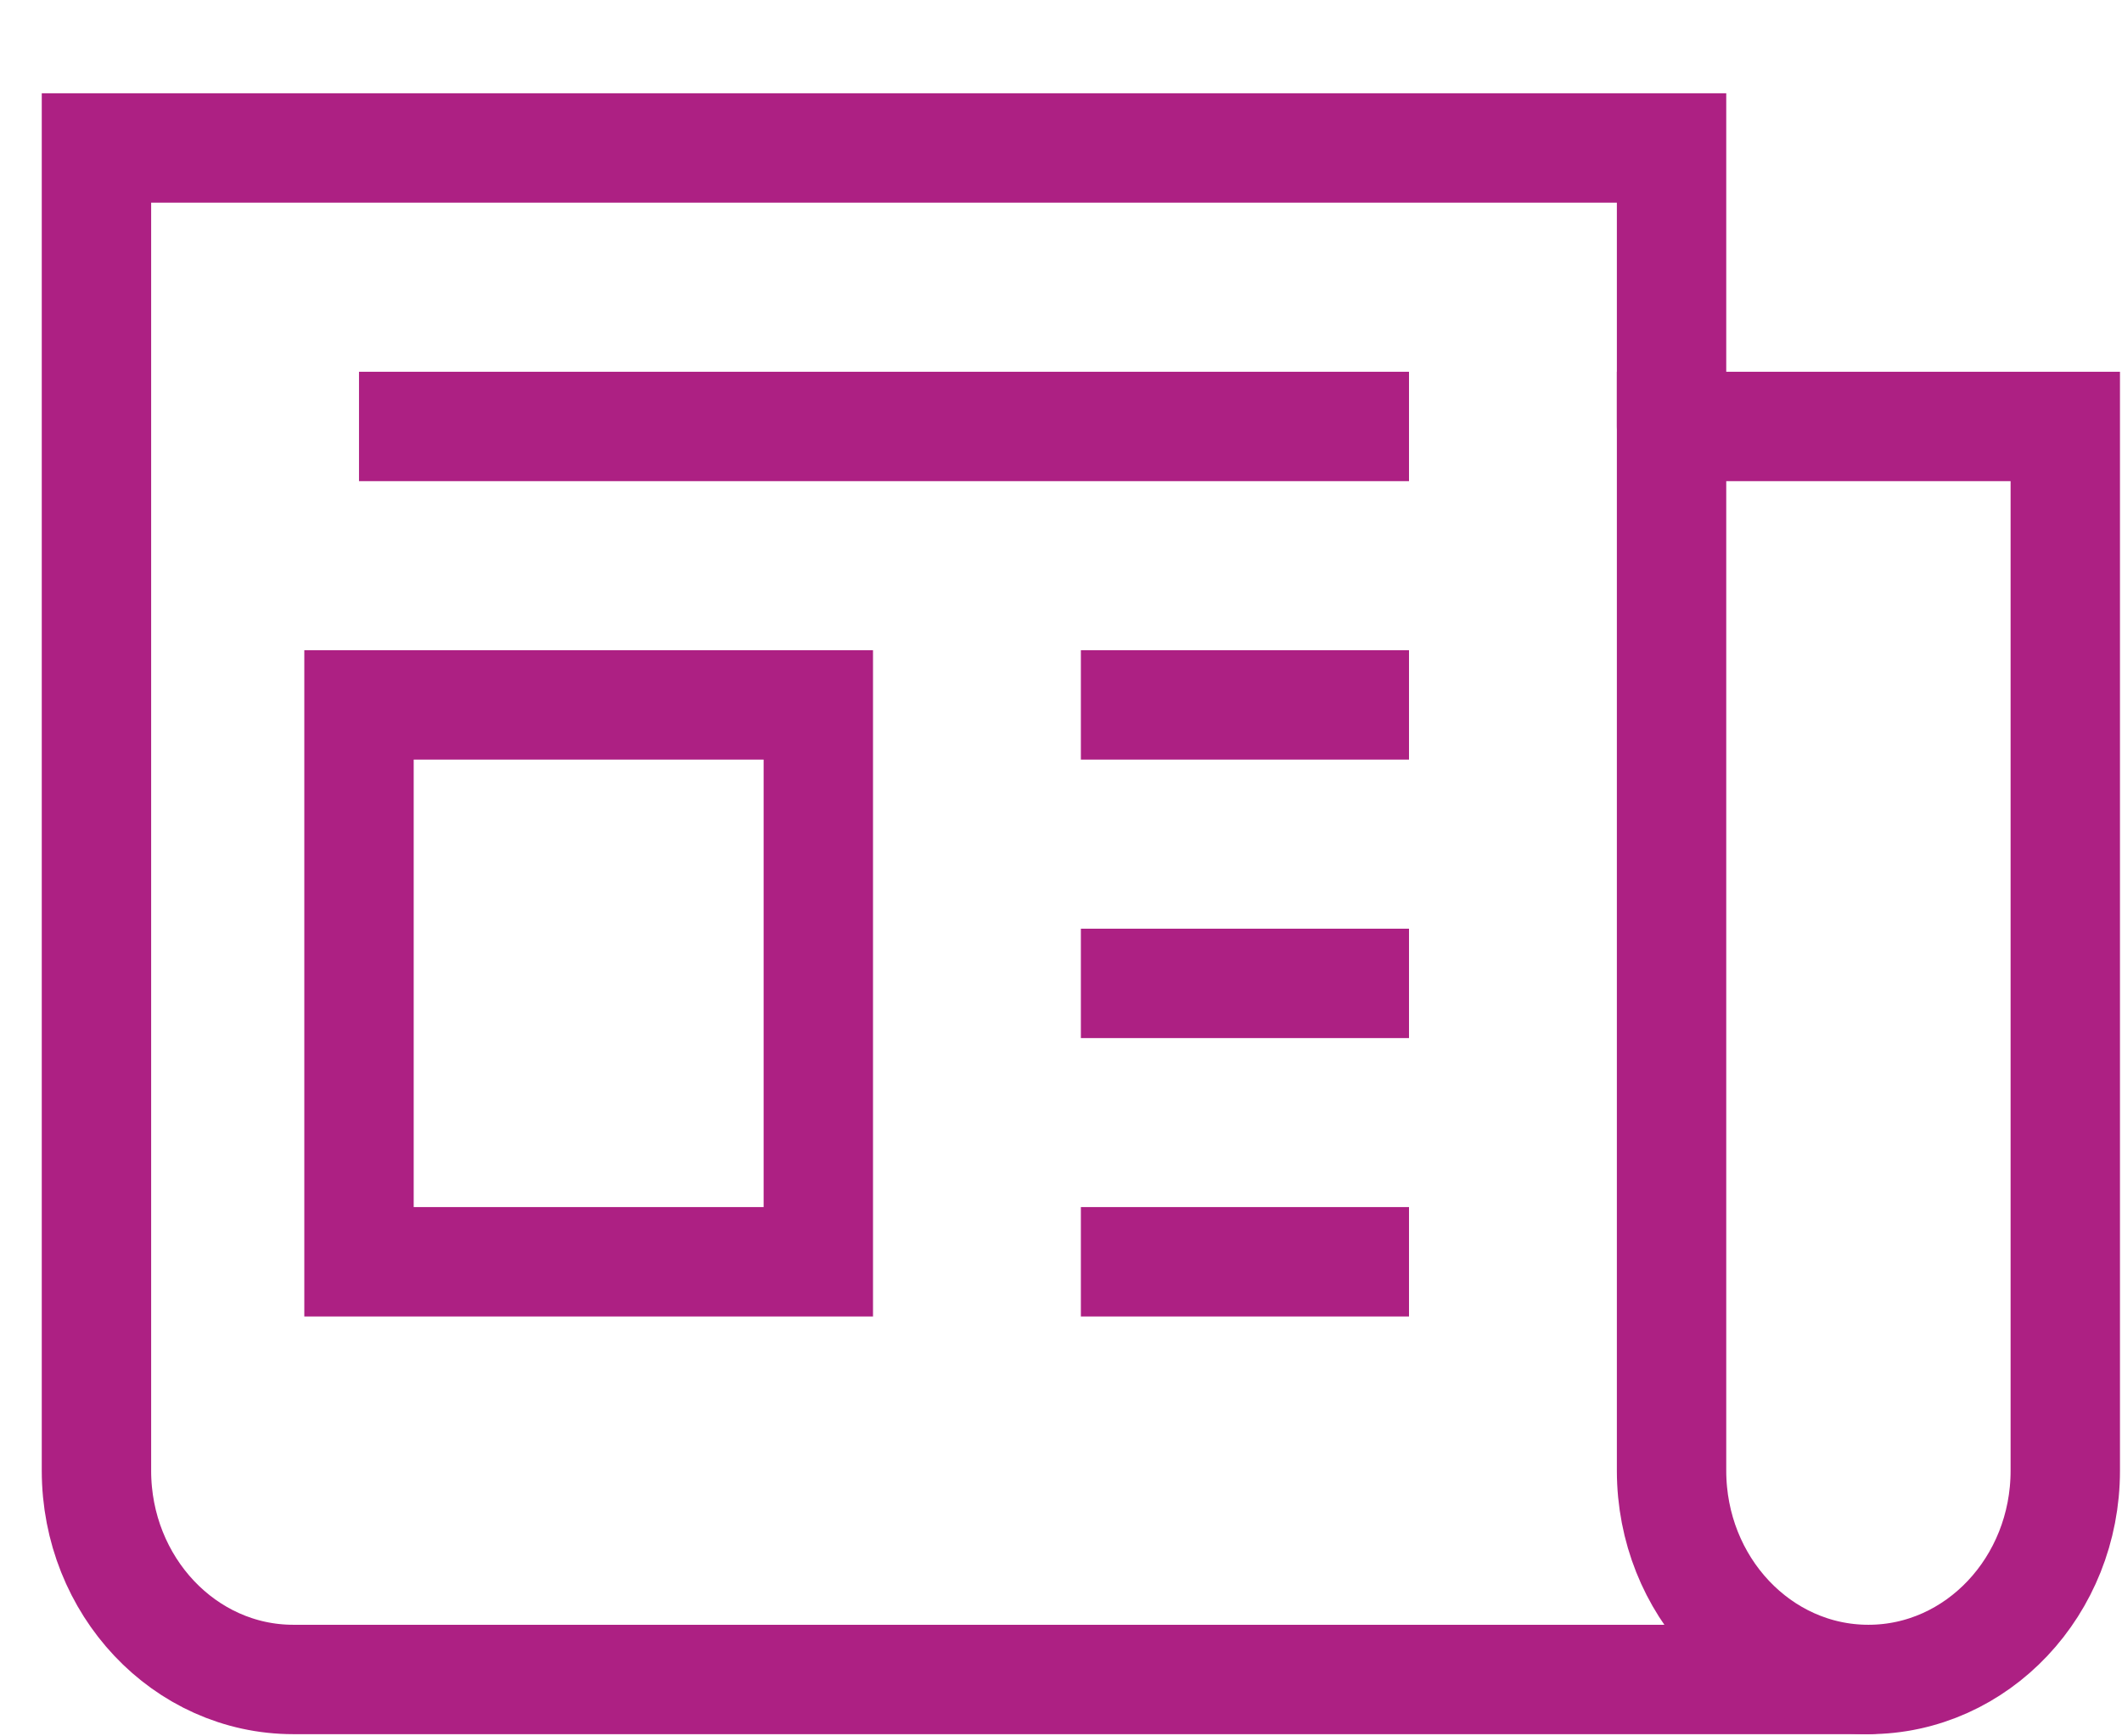 <?xml version="1.0" encoding="UTF-8"?>
<svg width="22px" height="18px" viewBox="0 0 22 18" version="1.1" xmlns="http://www.w3.org/2000/svg" xmlns:xlink="http://www.w3.org/1999/xlink">
    <!-- Generator: Sketch 48.1 (47250) - http://www.bohemiancoding.com/sketch -->
    <title>whitepaper</title>
    <desc>Created with Sketch.</desc>
    <defs></defs>
    <g id="инспир–лендинг" stroke="none" stroke-width="1" fill="none" fill-rule="evenodd" transform="translate(-155, -162)" stroke-linecap="round">
        <g id="whitepaper" transform="translate(156, 163.534)" stroke="#AD2083" stroke-width="1.134">
            <path d="M18.371,15.876 L2.041,15.876 C0.914,15.876 1.51079144e-16,14.907 0,13.711 L0,0 L16.33,0 L16.33,2.887" id="Shape"></path>
            <path d="M20.412,2.887 L20.412,13.711 C20.412,14.907 19.498,15.876 18.371,15.876 C17.243,15.876 16.33,14.907 16.33,13.711 L16.33,2.887 L20.412,2.887 Z" id="Shape"></path>
            <path d="M2.722,2.887 L13.608,2.887 L2.722,2.887 Z M2.722,5.773 L7.484,5.773 L7.484,11.546 L2.722,11.546 L2.722,5.773 Z M10.206,5.773 L13.608,5.773 L10.206,5.773 Z M10.206,8.66 L13.608,8.66 L10.206,8.66 Z M10.206,11.546 L13.608,11.546 L10.206,11.546 Z" id="Shape"></path>
        </g>
    </g>
</svg>